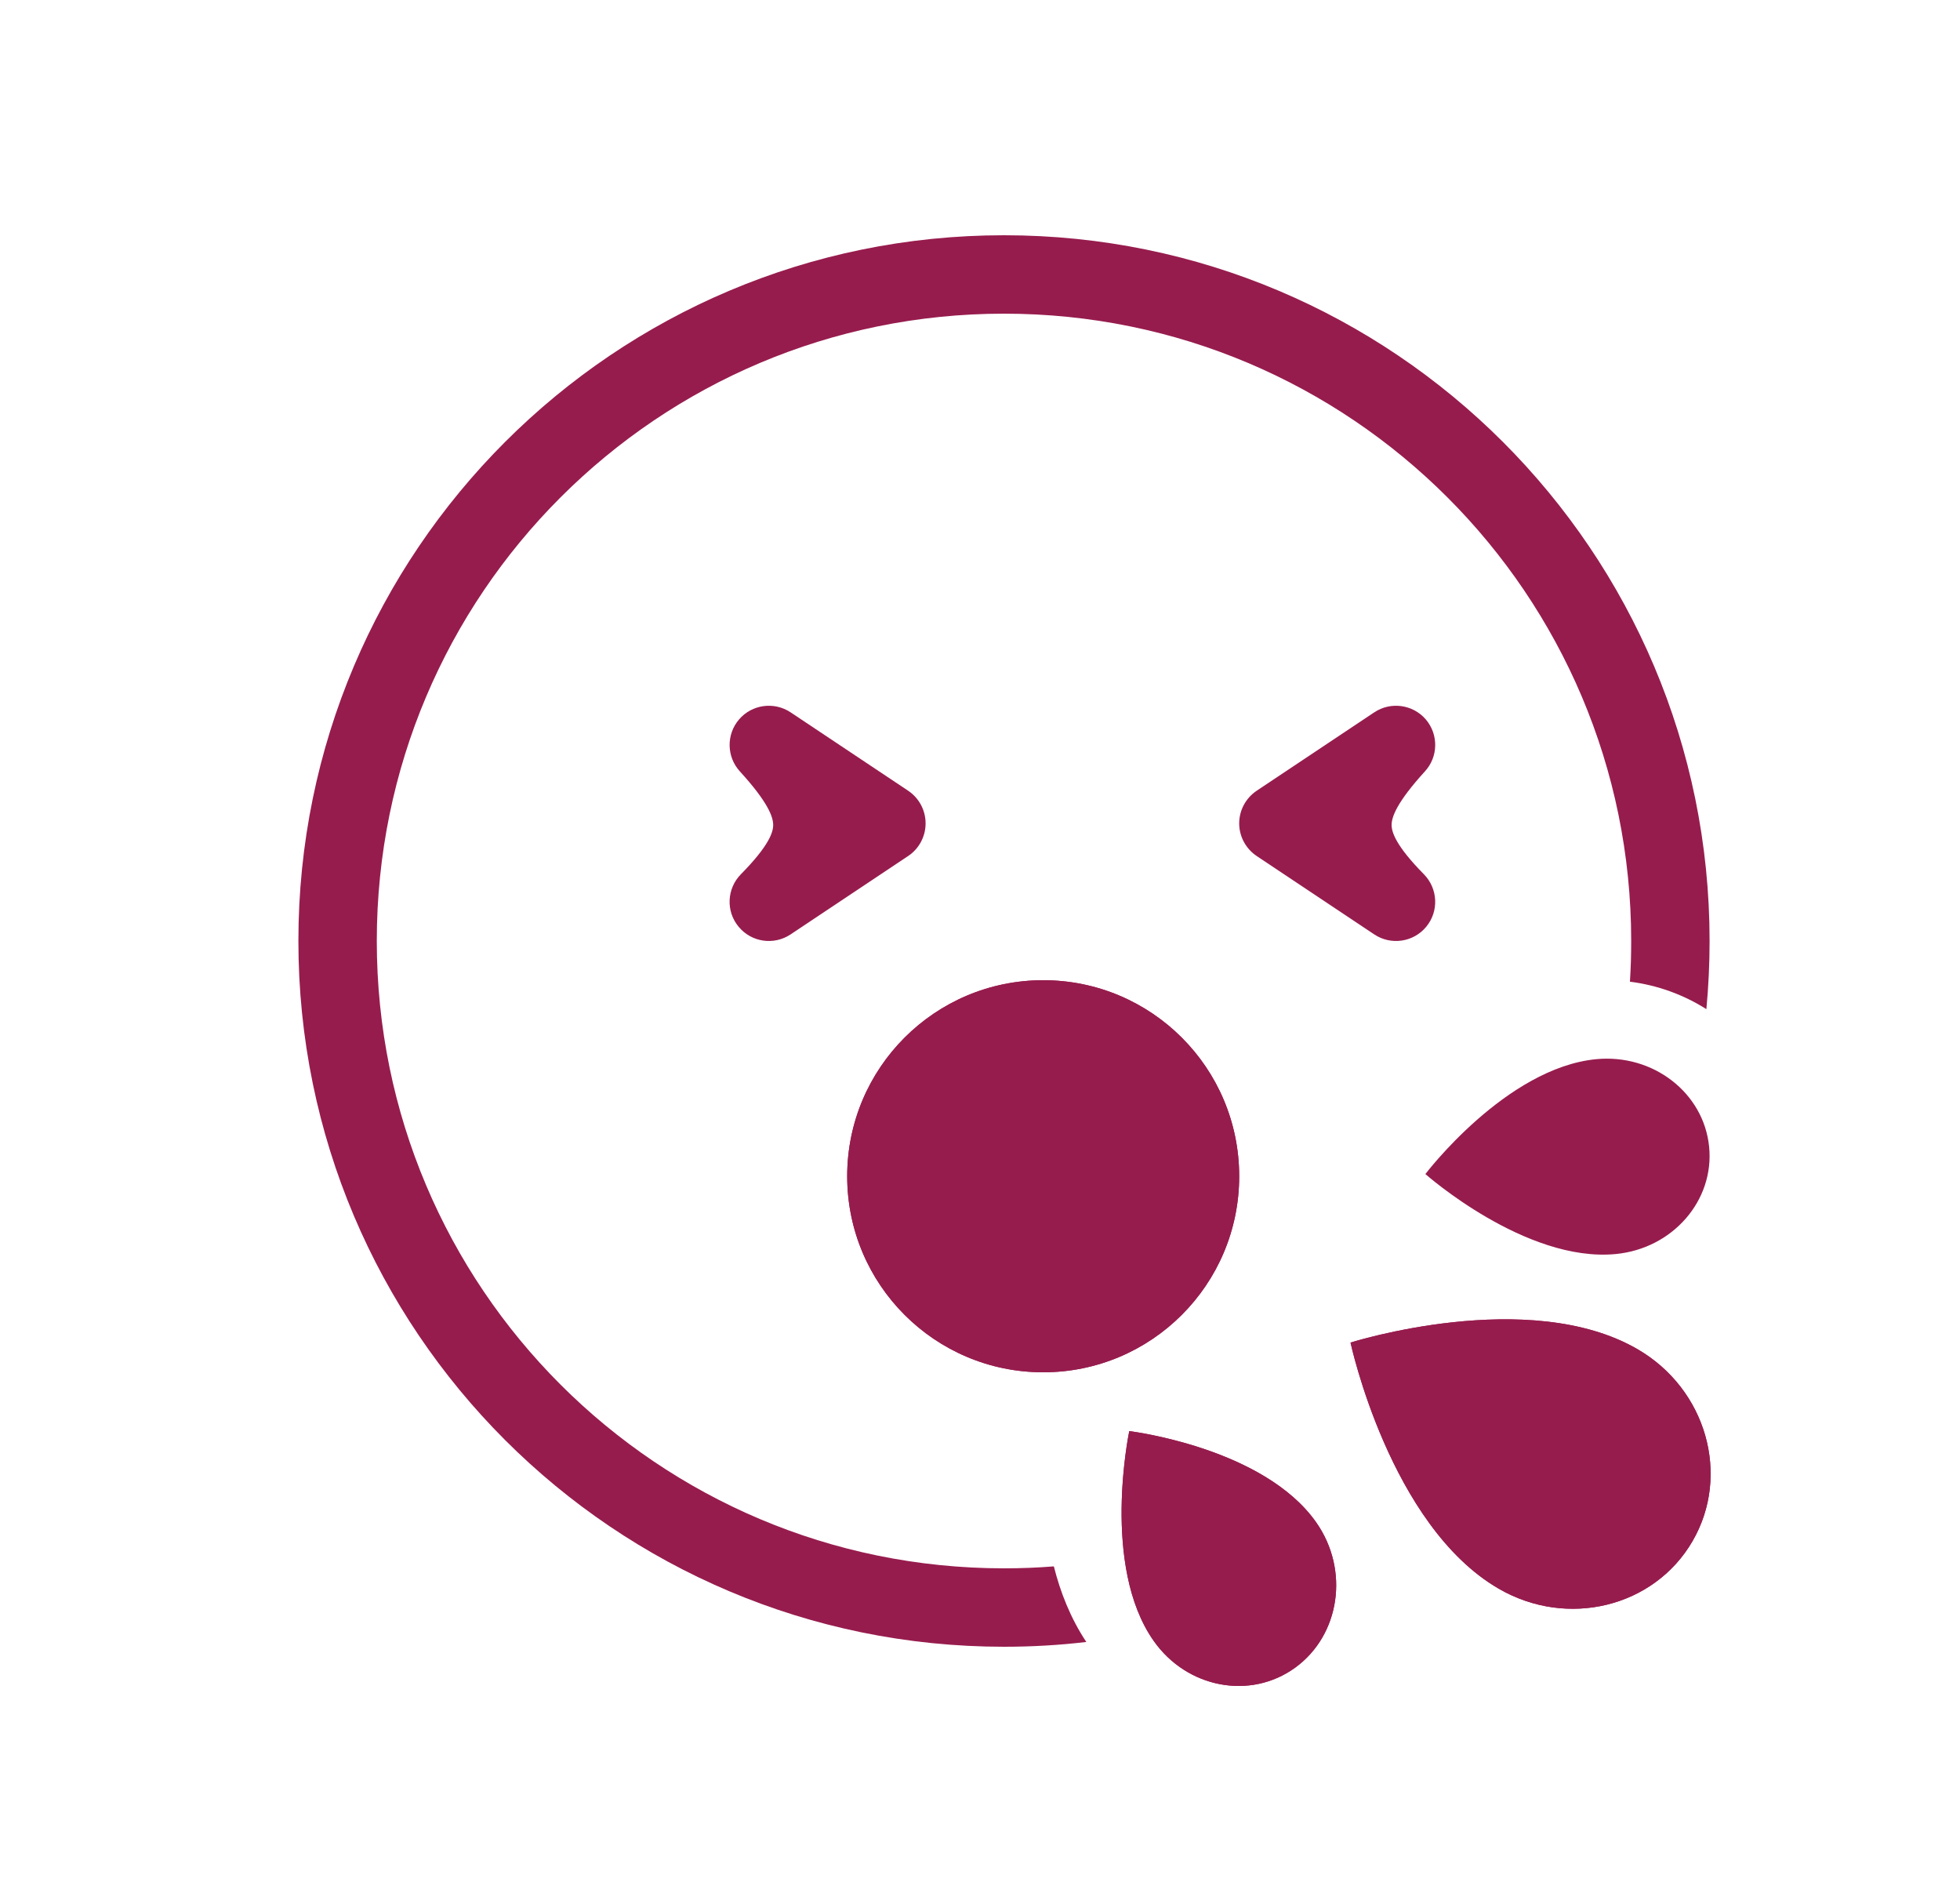 <svg width="25" height="24" viewBox="0 0 25 24" fill="none" xmlns="http://www.w3.org/2000/svg">
<path fill-rule="evenodd" clip-rule="evenodd" d="M12.806 20C13.02 20 13.232 19.992 13.442 19.975C13.524 20.302 13.654 20.635 13.856 20.939C13.512 20.98 13.161 21 12.806 21C7.836 21 3.806 16.971 3.806 12C3.806 7.029 7.836 3 12.806 3C17.777 3 21.806 7.029 21.806 12C21.806 12.293 21.792 12.583 21.765 12.869C21.473 12.684 21.14 12.563 20.79 12.519C20.801 12.347 20.806 12.174 20.806 12C20.806 7.582 17.224 4 12.806 4C8.388 4 4.806 7.582 4.806 12C4.806 16.418 8.388 20 12.806 20Z" fill="#971C4E"/>
<path d="M15.806 15C15.806 16.381 14.687 17.5 13.306 17.5C11.925 17.5 10.806 16.381 10.806 15C10.806 13.619 11.925 12.5 13.306 12.5C14.687 12.5 15.806 13.619 15.806 15Z" fill="#971C4E"/>
<path fill-rule="evenodd" clip-rule="evenodd" d="M13.306 17.5C14.687 17.5 15.806 16.381 15.806 15C15.806 13.619 14.687 12.5 13.306 12.5C11.925 12.5 10.806 13.619 10.806 15C10.806 16.381 11.925 17.5 13.306 17.5Z" fill="#971C4E"/>
<path d="M20.36 13.507C21.087 13.437 21.731 13.936 21.8 14.623C21.869 15.309 21.336 15.922 20.609 15.992C19.457 16.103 18.181 14.972 18.181 14.972C18.181 14.972 19.208 13.618 20.36 13.507Z" fill="#971C4E"/>
<path d="M14.714 20.923C15.139 21.529 15.948 21.682 16.521 21.266C17.094 20.849 17.214 20.021 16.789 19.415C16.116 18.456 14.404 18.25 14.404 18.25C14.404 18.25 14.04 19.963 14.714 20.923Z" fill="#971C4E"/>
<path fill-rule="evenodd" clip-rule="evenodd" d="M14.404 18.25C14.404 18.25 14.338 18.564 14.314 18.999C14.31 19.078 14.307 19.16 14.306 19.246C14.302 19.791 14.381 20.449 14.714 20.923C15.139 21.529 15.948 21.682 16.521 21.266C17.094 20.849 17.214 20.021 16.789 19.415C16.46 18.946 15.882 18.657 15.377 18.484C15.281 18.451 15.188 18.422 15.099 18.398C14.703 18.286 14.404 18.25 14.404 18.25Z" fill="#971C4E"/>
<path d="M20.888 17.206C21.764 17.715 22.078 18.811 21.588 19.654C21.098 20.497 19.991 20.768 19.115 20.259C17.727 19.453 17.226 17.121 17.226 17.121C17.226 17.121 19.5 16.4 20.888 17.206Z" fill="#971C4E"/>
<path fill-rule="evenodd" clip-rule="evenodd" d="M21.588 19.654C22.078 18.811 21.764 17.715 20.888 17.206C19.5 16.4 17.226 17.121 17.226 17.121C17.226 17.121 17.727 19.453 19.115 20.259C19.991 20.768 21.098 20.497 21.588 19.654Z" fill="#971C4E"/>
<path fill-rule="evenodd" clip-rule="evenodd" d="M9.427 9.174C9.591 8.983 9.873 8.944 10.084 9.084L11.584 10.084C11.723 10.177 11.806 10.333 11.806 10.5C11.806 10.667 11.723 10.823 11.584 10.916L10.084 11.916C9.87 12.058 9.584 12.016 9.421 11.818C9.257 11.621 9.27 11.332 9.45 11.149C9.812 10.782 9.863 10.609 9.862 10.519C9.861 10.418 9.798 10.232 9.437 9.837C9.267 9.651 9.262 9.366 9.427 9.174Z" fill="#971C4E"/>
<path fill-rule="evenodd" clip-rule="evenodd" d="M18.186 9.174C18.021 8.983 17.739 8.944 17.529 9.084L16.029 10.084C15.89 10.177 15.806 10.333 15.806 10.5C15.806 10.667 15.89 10.823 16.029 10.916L17.529 11.916C17.742 12.058 18.029 12.016 18.192 11.818C18.355 11.621 18.342 11.332 18.162 11.149C17.8 10.782 17.75 10.609 17.75 10.519C17.751 10.418 17.815 10.232 18.175 9.837C18.346 9.651 18.35 9.366 18.186 9.174Z" fill="#971C4E"/>
</svg>
